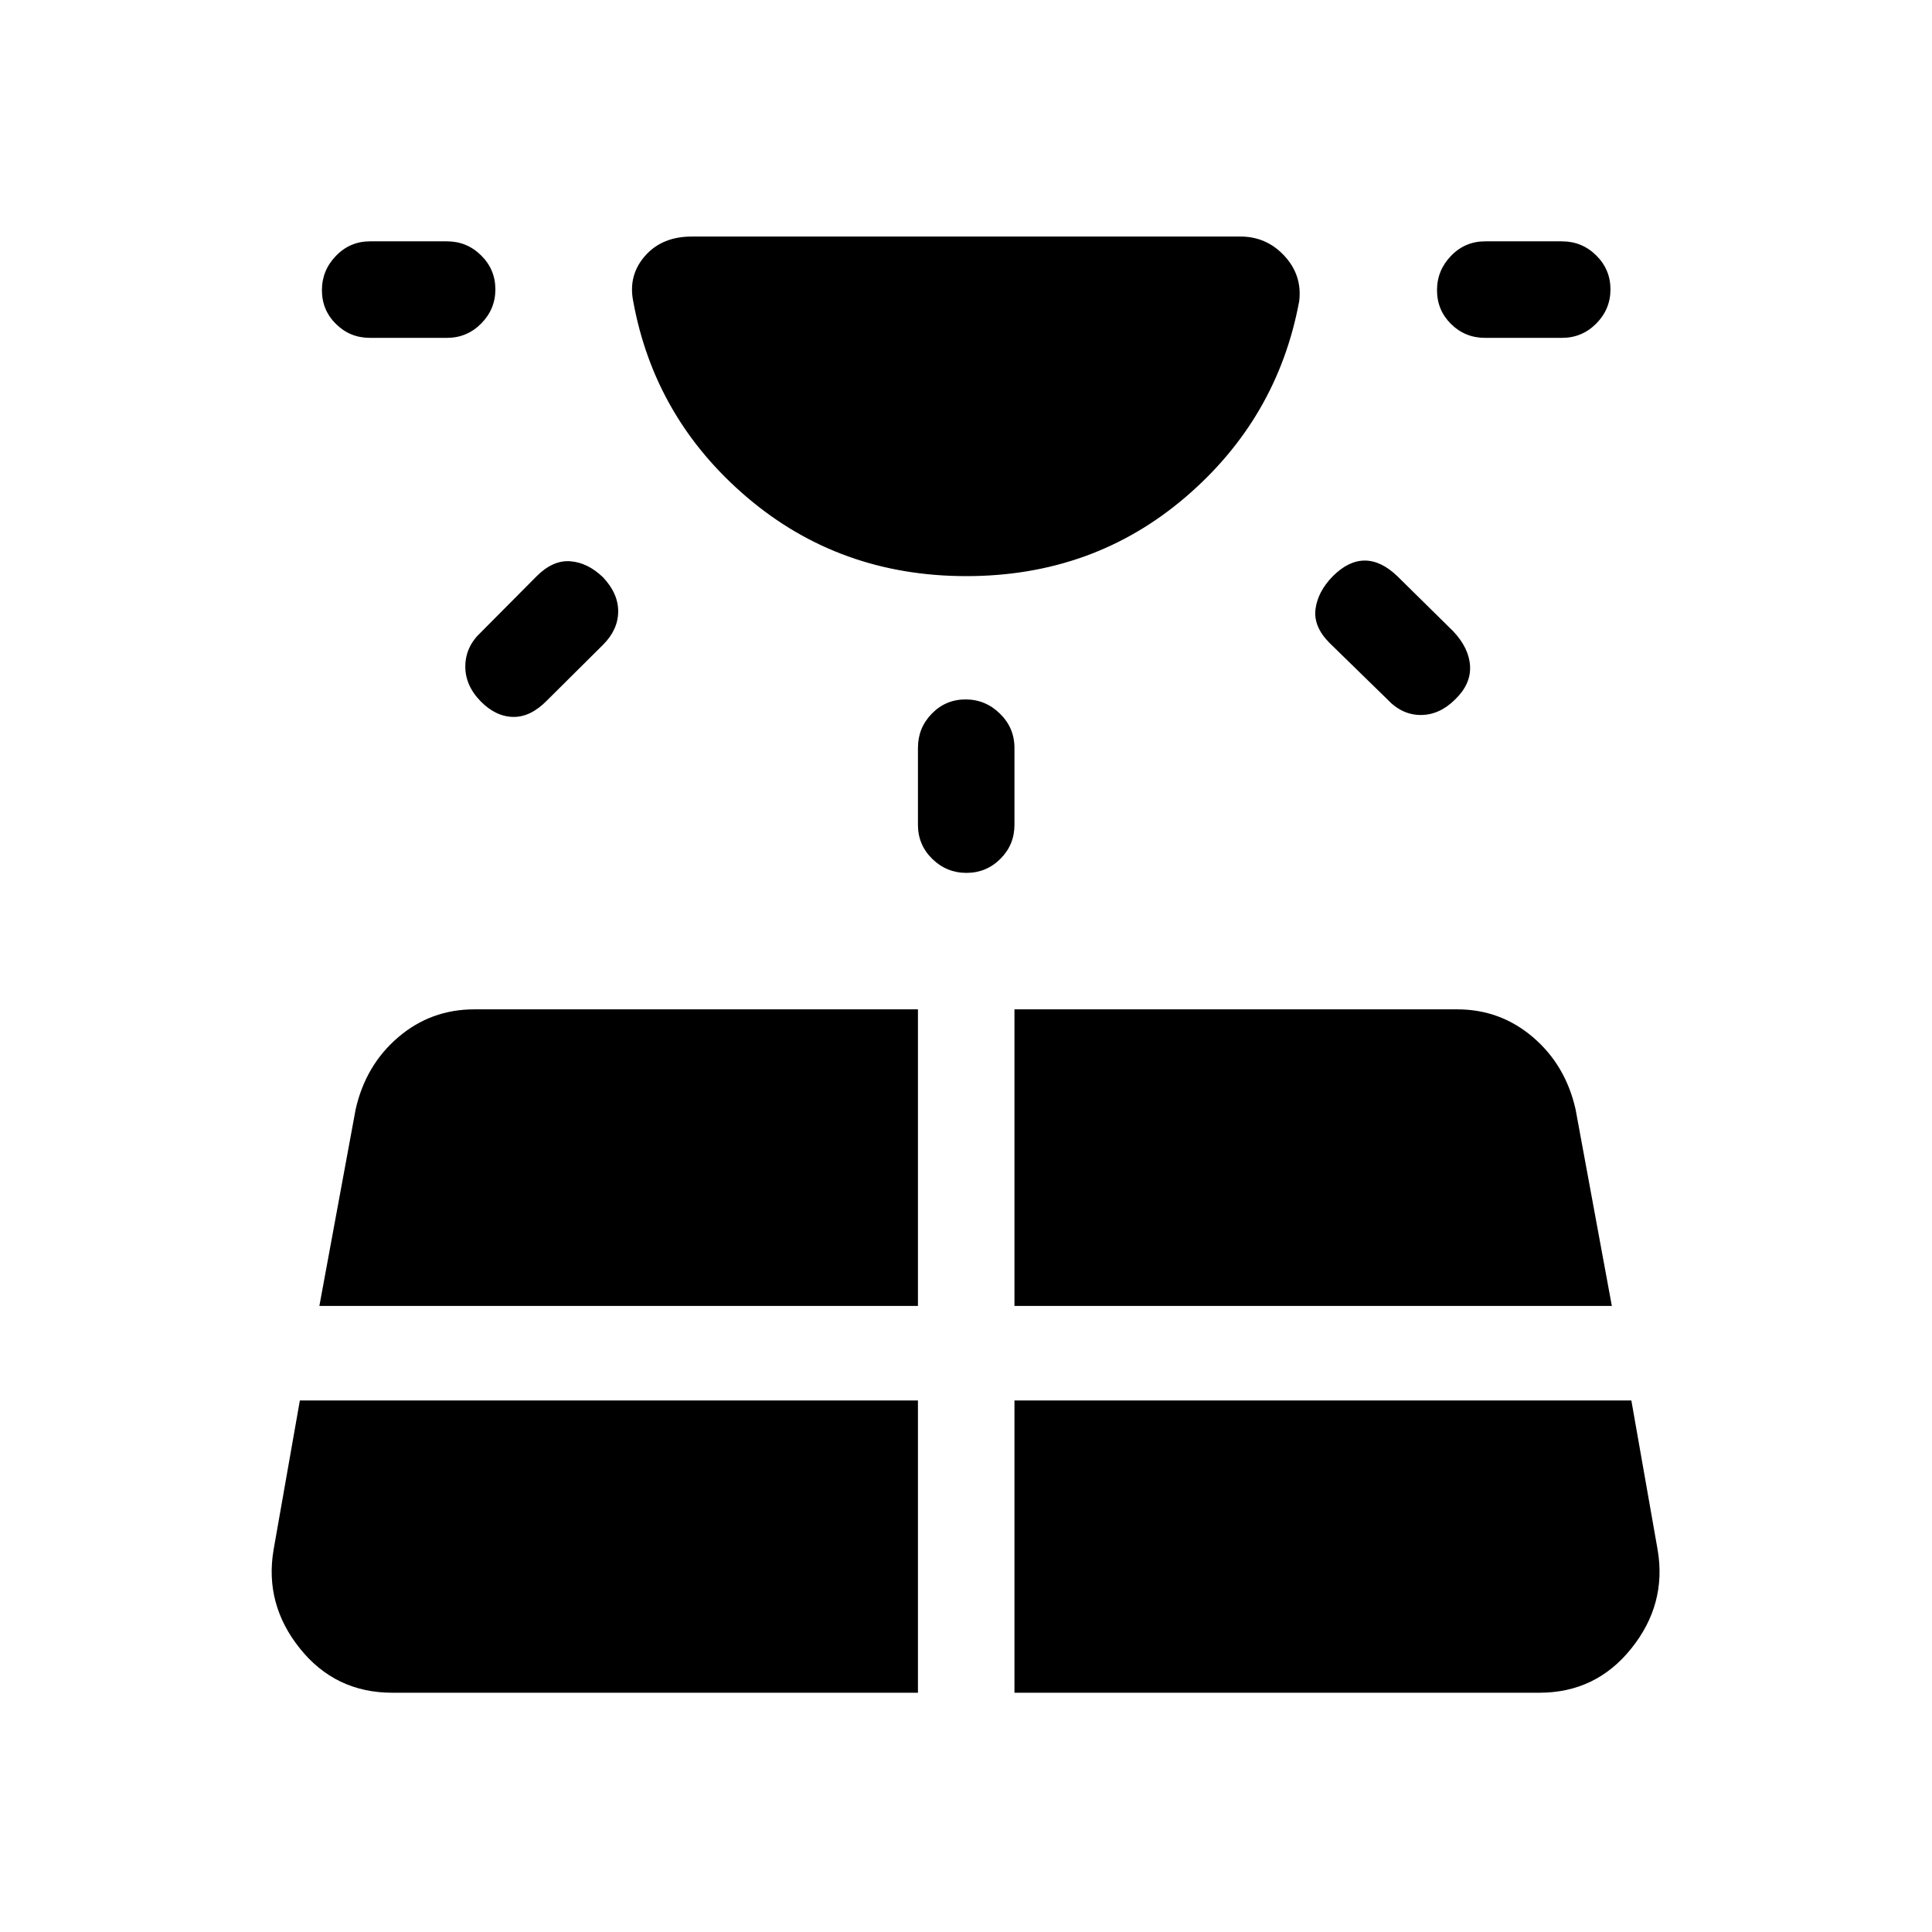 <svg xmlns="http://www.w3.org/2000/svg" height="20" viewBox="0 -960 960 960" width="20"><path d="M183.85-792.12q-9.96 0-16.92-6.9-6.97-6.9-6.97-16.77 0-9.86 6.97-17.07 6.96-7.22 16.92-7.22h38.23q9.95 0 17.01 7.01 7.06 7 7.06 16.86t-7.06 16.98q-7.06 7.11-17.01 7.11h-38.23Zm-34.85 528-13.08 74.31q-4.53 26.92 13.09 48.92 17.63 22 45.88 22h261.23v-145.23H149Zm89.92-381.65 27.7-27.88q8.11-8.12 16.77-7.46 8.65.65 16.26 7.98 7.62 8.09 7.52 17.09-.09 9-7.52 16.42l-27.88 27.7q-8.12 8.3-16.77 8.15-8.65-.15-16.08-7.67-7.8-7.91-7.71-17.57.1-9.67 7.71-16.76Zm-80.23 334.69h297.43v-147.38H235.69q-21.55 0-37.76 13.81-16.2 13.81-21.2 35.8l-18.04 97.77Zm297.43-239.07v-38.23q0-9.96 6.9-17.02 6.91-7.06 16.77-7.06t17.07 7.06q7.22 7.06 7.22 17.02v38.23q0 9.95-7 16.92-7.01 6.96-16.87 6.96-9.86 0-16.98-6.96-7.11-6.97-7.11-16.92Zm47.96 431.26h260.84q28.06 0 45.68-22 17.63-22 13.09-48.92l-13.08-74.31H504.08v145.23Zm0-192.19h296.84l-18.04-97.77q-5-21.99-21.2-35.8-16.2-13.81-37.57-13.81H504.08v147.38Zm185.23-301.46-28.77-28.08q-8-8.11-6.87-16.76 1.14-8.66 8.56-16.27 7.81-7.81 15.92-7.81 8.12 0 16.23 7.81l27.77 27.38q7.81 8.31 8.31 17.21.5 8.91-7.31 16.52-7.8 7.81-17.18 7.81-9.38 0-16.66-7.81Zm86.84-179.58h-38.23q-9.95 0-16.92-6.9-6.96-6.9-6.96-16.77 0-9.86 6.96-17.07 6.97-7.22 16.92-7.22h38.23q9.96 0 17.02 7.01 7.06 7 7.06 16.86t-7.06 16.98q-7.06 7.11-17.02 7.11ZM480.17-673.73q-62.98 0-108.96-39.15-45.98-39.16-56.59-97.54-2.54-12.93 6.04-22.58 8.57-9.65 23.69-9.46h271.5q13.23-.19 22.24 9.46 9.02 9.65 7.49 22.58-10.81 58.38-56.63 97.54-45.81 39.15-108.78 39.15Z"/></svg>